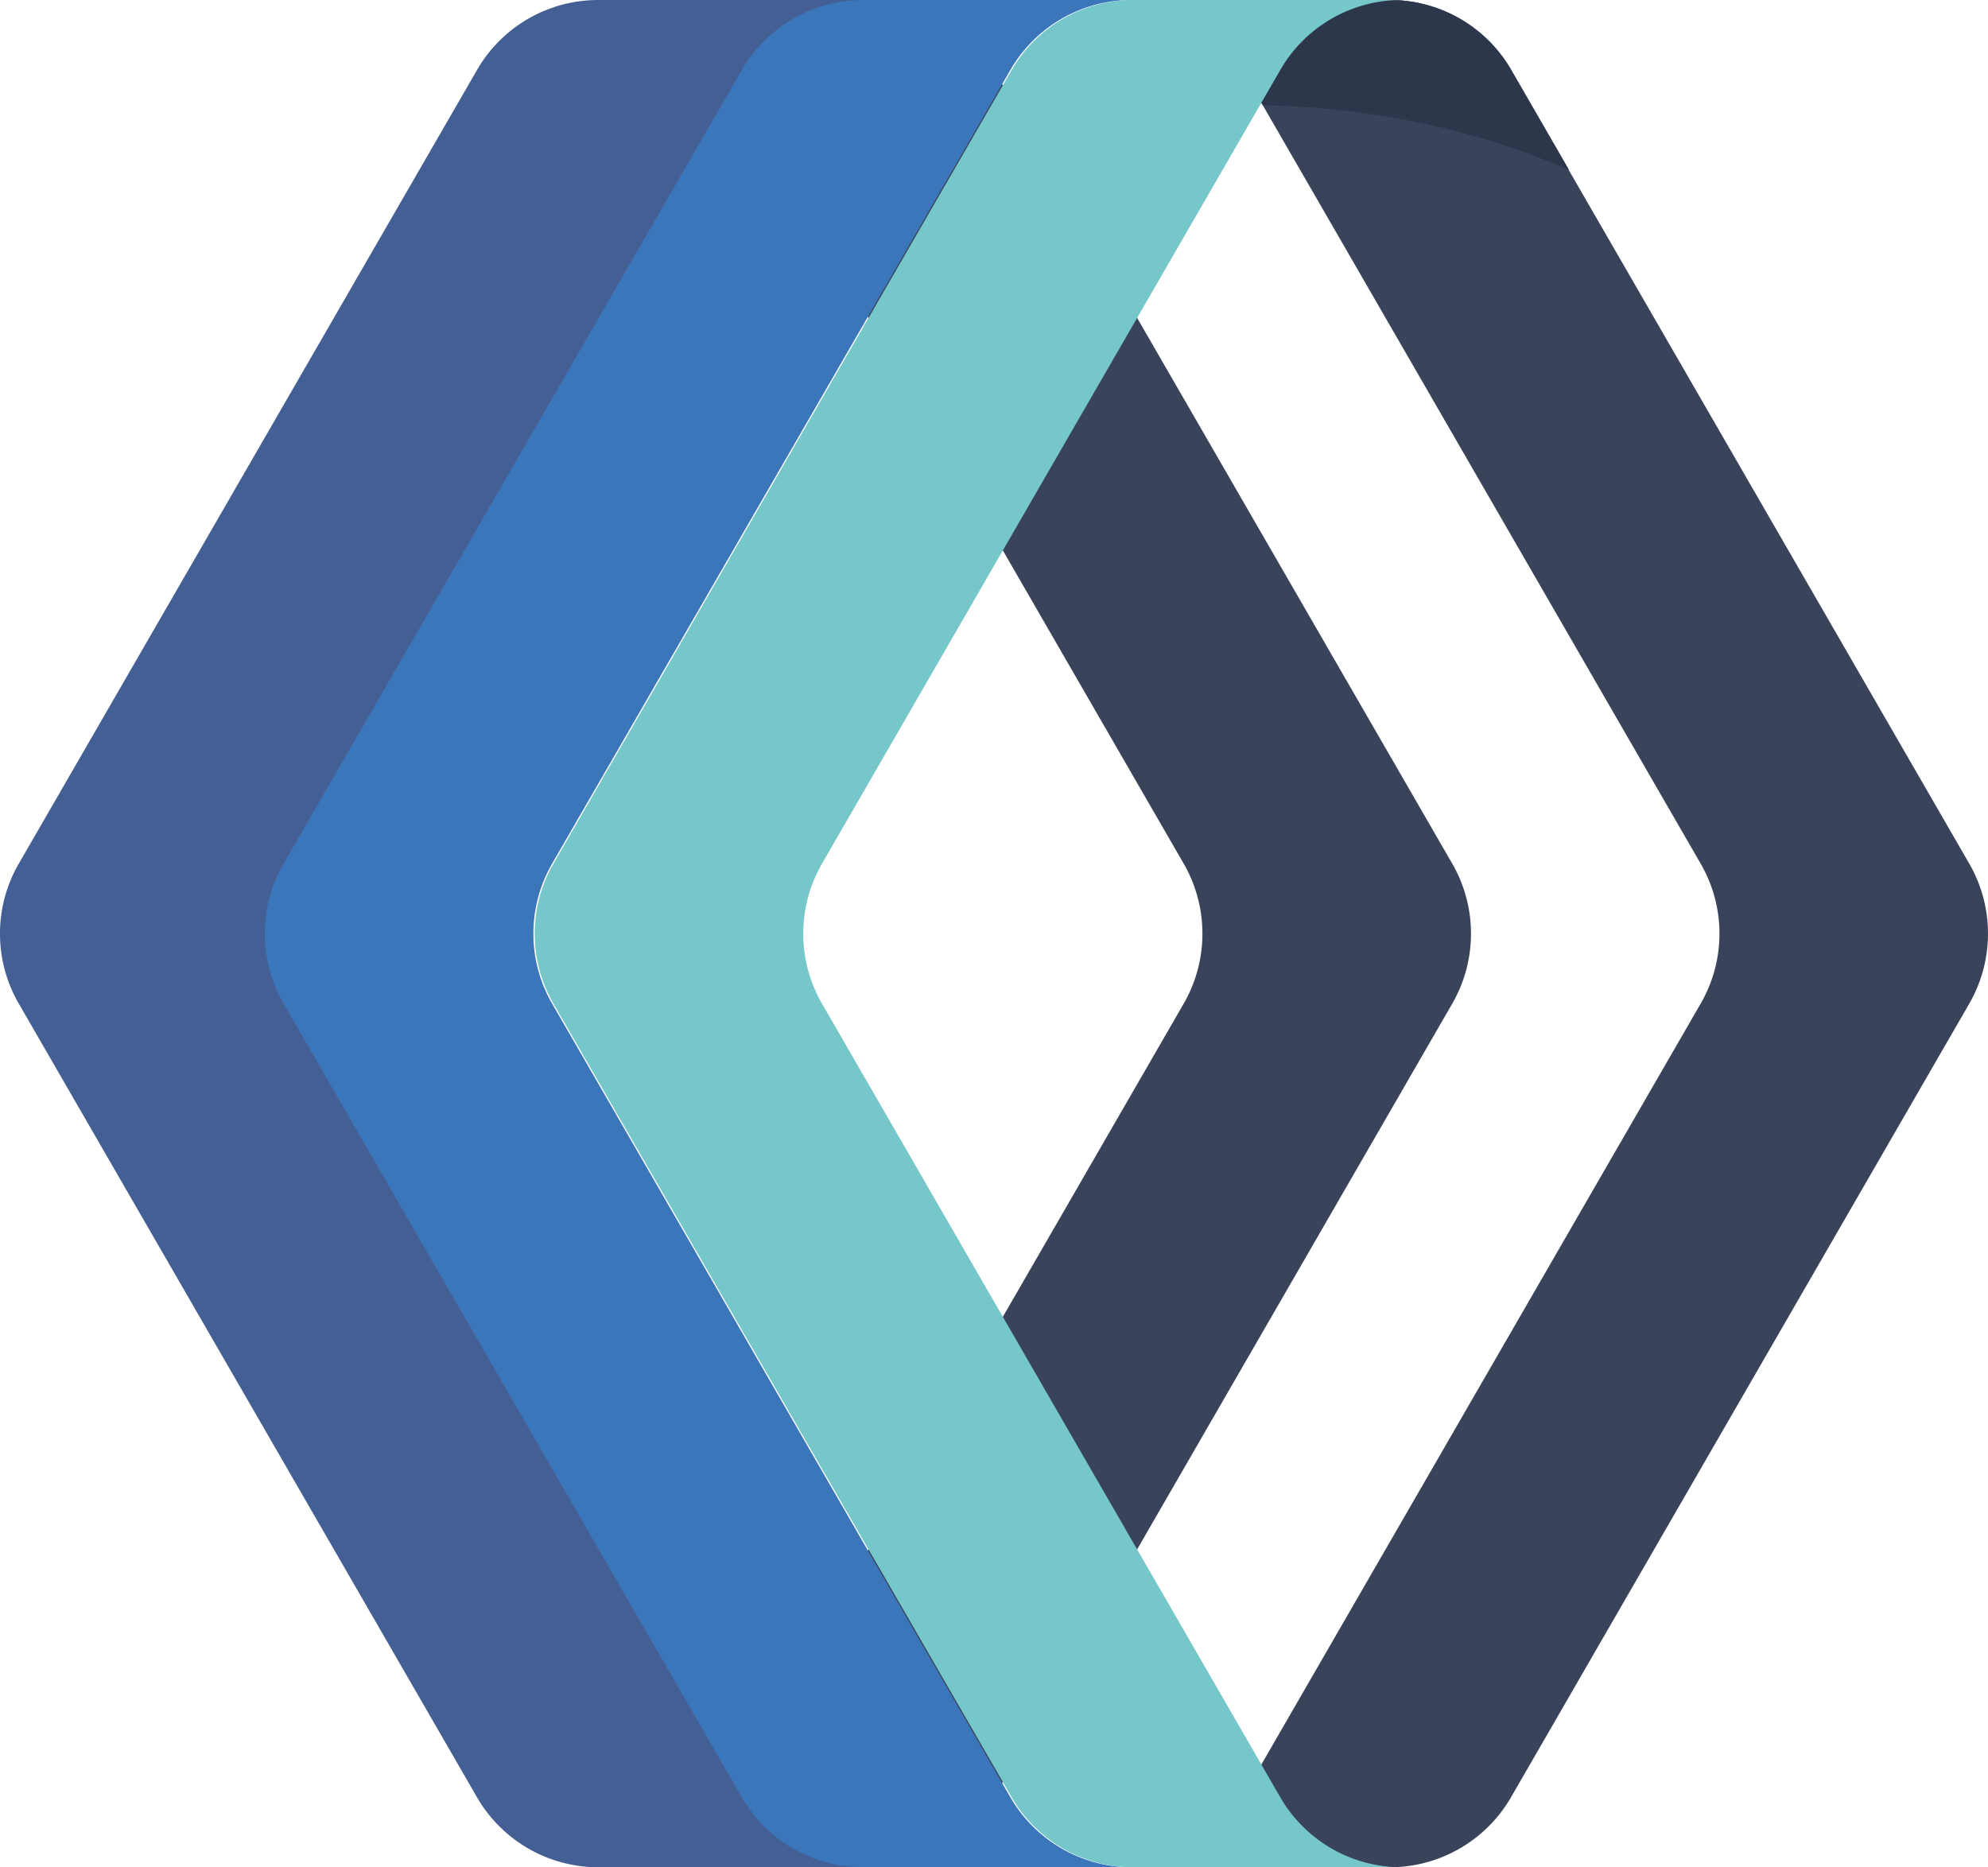 <svg xmlns="http://www.w3.org/2000/svg" viewBox="0 0 297.73 279.67"><defs><style>.cls-1{fill:#39435a;}.cls-2{fill:#2c374c;}.cls-3{fill:#435f94;}.cls-4{fill:#3b76bb;}.cls-5{fill:#76c7c9;}</style></defs><title>Asset 3</title><g id="Layer_2" data-name="Layer 2"><g id="Ebene_1" data-name="Ebene 1"><path class="cls-1" d="M186.07,10.48,254.7,129.36a20.91,20.91,0,0,1,0,20.95L186.07,269.19a21,21,0,0,1-18.15,10.48h40.22a21,21,0,0,0,18.15-10.48l68.64-118.88a21,21,0,0,0,0-20.95L226.29,10.48A20.94,20.94,0,0,0,208.14,0H167.92A20.94,20.94,0,0,1,186.07,10.48Z"/><path class="cls-2" d="M186.07,10.48l3.06,5.3a122.33,122.33,0,0,1,16.11,1.31A115.16,115.16,0,0,1,235,25.47l-8.66-15A20.94,20.94,0,0,0,208.14,0H167.92A20.94,20.94,0,0,1,186.07,10.48Z"/><path class="cls-1" d="M108.64,10.48l68.64,118.88a21,21,0,0,1,0,20.95L108.64,269.19A21,21,0,0,1,90.5,279.67h40.22a21,21,0,0,0,18.14-10.48L217.5,150.31a21,21,0,0,0,0-20.95L148.86,10.48A20.94,20.94,0,0,0,130.72,0H90.5A20.94,20.94,0,0,1,108.64,10.48Z"/><path class="cls-3" d="M111.66,269.19,43,150.31a20.91,20.91,0,0,1,0-20.95L111.66,10.48A21,21,0,0,1,129.81,0H89.59A20.94,20.94,0,0,0,71.44,10.48L2.81,129.36a20.91,20.91,0,0,0,0,20.95L71.44,269.19a21,21,0,0,0,18.15,10.48h40.22A21,21,0,0,1,111.66,269.19Z"/><path class="cls-4" d="M151.32,269.19,82.68,150.31a21,21,0,0,1,0-20.95L151.32,10.48A20.94,20.94,0,0,1,169.46,0H129.24a21,21,0,0,0-18.15,10.48L42.46,129.36a21,21,0,0,0,0,20.95l68.63,118.88a21,21,0,0,0,18.15,10.48h40.22A21,21,0,0,1,151.32,269.19Z"/><path class="cls-5" d="M191.74,269.19,123.1,150.31a21,21,0,0,1,0-20.95L191.74,10.48A20.94,20.94,0,0,1,209.88,0H169.66a21,21,0,0,0-18.15,10.48L82.88,129.36a21,21,0,0,0,0,20.95l68.63,118.88a21,21,0,0,0,18.15,10.48h40.22A21,21,0,0,1,191.74,269.19Z"/></g></g></svg>